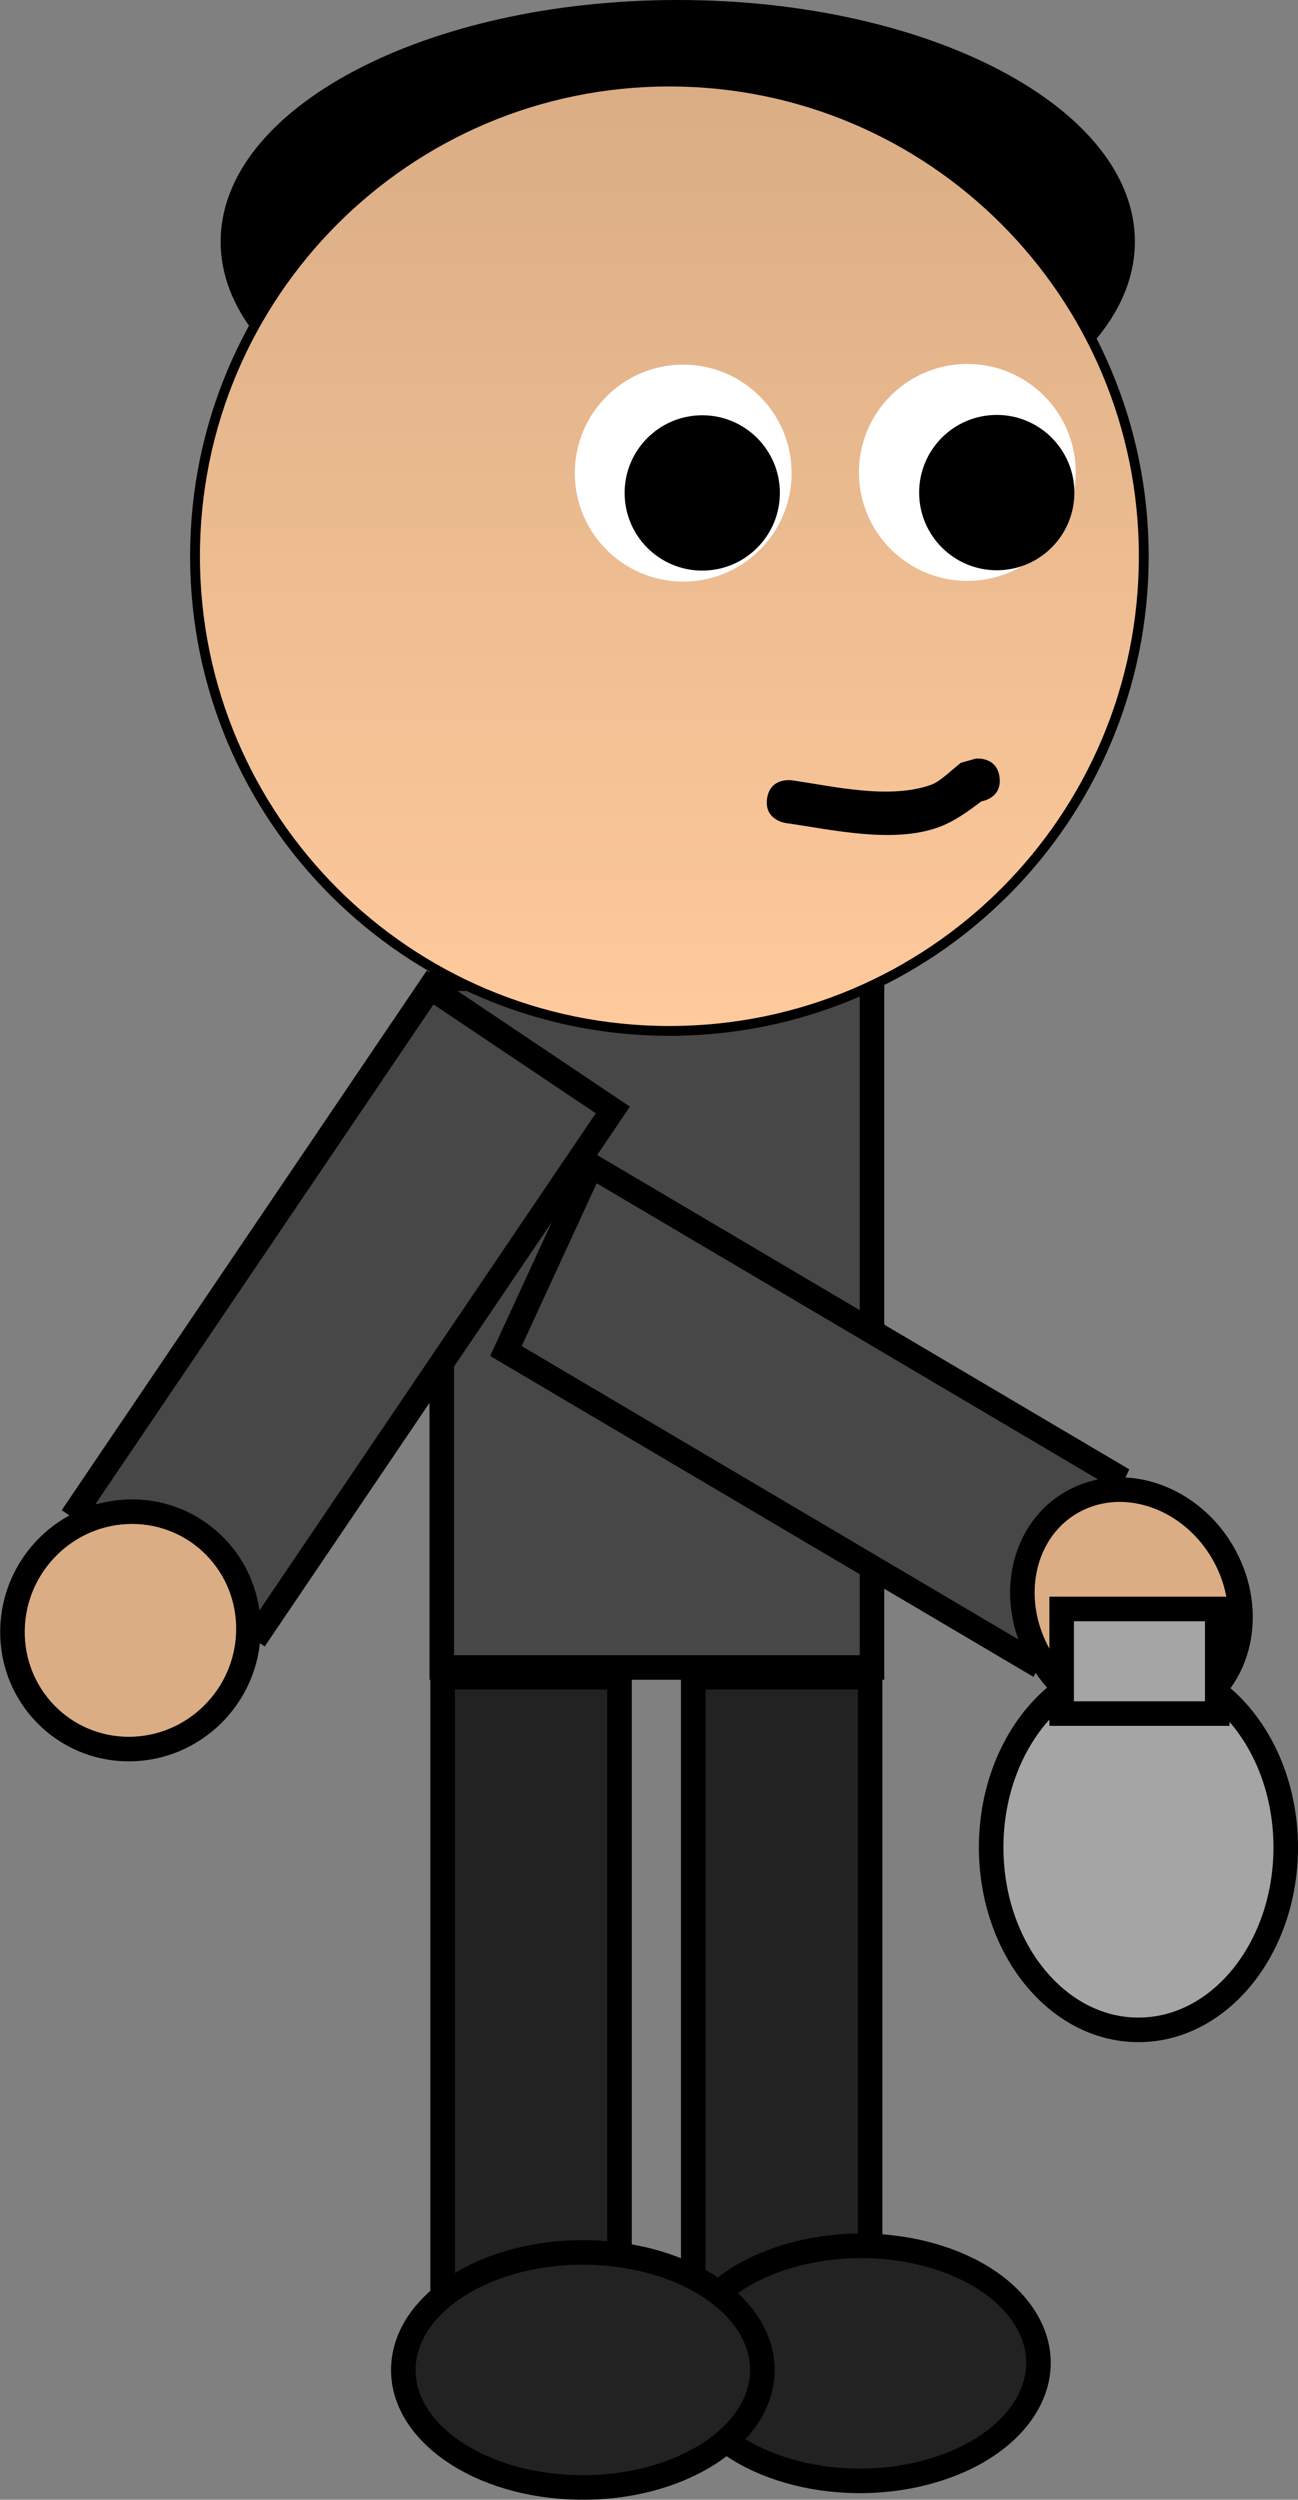 <svg version="1.1" xmlns="http://www.w3.org/2000/svg" xmlns:xlink="http://www.w3.org/1999/xlink" width="528.917" height="1017.96" viewBox="0,0,528.917,1017.96"><rect x="0" y="0" width="528.917" height="1017.96" fill="#808080" stroke="none"/><defs><linearGradient x1="157.946" y1="-561.096" x2="157.946" y2="-174.491" gradientUnits="userSpaceOnUse" id="color-1"><stop offset="0" stop-color="#daad85"/><stop offset="1" stop-color="#ffca9c"/></linearGradient></defs><g transform="translate(114.824,594.308)"><g data-paper-data="{&quot;isPaintingLayer&quot;:true}" fill="none" fill-rule="nonzero" stroke="none" stroke-width="none" stroke-linecap="butt" stroke-linejoin="miter" stroke-miterlimit="10" stroke-dasharray="" stroke-dashoffset="0" font-family="none" font-weight="none" font-size="none" text-anchor="none" style="mix-blend-mode: normal"><path d="M65.194,84.728v-280.493h175.308v280.493z" data-paper-data="{&quot;origPos&quot;:null}" fill="#474747" stroke="#000000" stroke-width="10"/><path d="M65.544,353.599v-264.91h72.071v264.91z" data-paper-data="{&quot;origPos&quot;:null}" fill="#222222" stroke="#000000" stroke-width="10"/><path d="M167.665,353.599v-264.91h72.071v264.91z" data-paper-data="{&quot;origPos&quot;:null}" fill="#222222" stroke="#000000" stroke-width="10"/><path d="M-82.73,19.338l143.207,-211.55l74.419,49.907l-143.207,211.55z" data-paper-data="{&quot;origRot&quot;:0,&quot;origPos&quot;:null}" fill="#474747" stroke="#000000" stroke-width="10"/><path d="M-109.744,69.508c0.422,-26.698 22.29,-48.292 48.842,-48.232c26.553,0.061 47.735,21.753 47.313,48.451c-0.422,26.698 -22.29,48.292 -48.842,48.232c-26.553,-0.061 -47.735,-21.753 -47.313,-48.451z" data-paper-data="{&quot;origPos&quot;:null}" fill="#daad85" stroke="#000000" stroke-width="10"/><path d="M347.63,-495.899c0,54.35 -83.397,98.409 -186.273,98.409c-102.876,0 -186.273,-44.059 -186.273,-98.409c0,-54.35 83.397,-98.409 186.273,-98.409c102.876,0 186.273,44.059 186.273,98.409z" data-paper-data="{&quot;origPos&quot;:null}" fill="#000000" stroke="none" stroke-width="0"/><path d="M-35.357,-367.794c0,-106.758 86.544,-193.302 193.302,-193.302c106.758,0 193.302,86.544 193.302,193.302c0,106.758 -86.544,193.302 -193.302,193.302c-106.758,0 -193.302,-86.544 -193.302,-193.302z" data-paper-data="{&quot;origPos&quot;:null}" fill="url(#color-1)" stroke="#000000" stroke-width="4"/><path d="M292.495,-277.649c0.876,7.707 -5.825,9.384 -7.408,9.671c-5.422,4.077 -11.051,8.198 -17.451,10.532c-18.607,6.787 -43.5,0.979 -62.435,-1.726c0,0 -8.698,-1.243 -7.456,-9.941c1.243,-8.698 9.941,-7.456 9.941,-7.456c17.326,2.475 39.99,7.96 57.061,1.789c3.667,-1.326 8.673,-6.419 11.988,-8.906l6.037,-1.701c0,0 8.73,-0.992 9.722,7.738z" data-paper-data="{&quot;origPos&quot;:null}" fill="#000000" stroke="none" stroke-width="0.5"/><path d="M237.178,-401.924c0,-23.293 18.882,-42.175 42.175,-42.175c23.293,0 42.175,18.882 42.175,42.175c0,23.293 -18.882,42.175 -42.175,42.175c-23.293,0 -42.175,-18.882 -42.175,-42.175z" data-paper-data="{&quot;origPos&quot;:null}" fill="#ffffff" stroke="#ffffff" stroke-width="4"/><path d="M259.711,-393.713c0,-17.47 14.162,-31.631 31.631,-31.631c17.47,0 31.631,14.162 31.631,31.631c0,17.47 -14.162,31.631 -31.631,31.631c-17.47,0 -31.631,-14.162 -31.631,-31.631z" data-paper-data="{&quot;origPos&quot;:null}" fill="#000000" stroke="#ffffff" stroke-width="0"/><path d="M121.395,-401.645c0,-23.293 18.882,-42.175 42.175,-42.175c23.293,0 42.175,18.882 42.175,42.175c0,23.293 -18.882,42.175 -42.175,42.175c-23.293,0 -42.175,-18.882 -42.175,-42.175z" data-paper-data="{&quot;origPos&quot;:null}" fill="#ffffff" stroke="#ffffff" stroke-width="4"/><path d="M139.7,-393.573c0,-17.47 14.162,-31.631 31.631,-31.631c17.47,0 31.631,14.162 31.631,31.631c0,17.47 -14.162,31.631 -31.631,31.631c-17.47,0 -31.631,-14.162 -31.631,-31.631z" data-paper-data="{&quot;origPos&quot;:null}" fill="#000000" stroke="#ffffff" stroke-width="0"/><path d="M304.148,81.481l-212.815,-125.622l34.758,-75.426l212.814,125.622z" data-paper-data="{&quot;origRot&quot;:0,&quot;origPos&quot;:null}" fill="#474747" stroke="#000000" stroke-width="10"/><path d="M383.919,38.787c12.998,23.324 6.656,51.383 -14.165,62.673c-20.821,11.29 -48.236,1.535 -61.234,-21.788c-12.998,-23.324 -6.656,-51.383 14.165,-62.673c20.821,-11.29 48.236,-1.535 61.234,21.788z" data-paper-data="{&quot;origPos&quot;:null,&quot;origRot&quot;:0}" fill="#daad85" stroke="#000000" stroke-width="10"/><path d="M409.093,157.994c0,41.039 -26.871,74.307 -60.017,74.307c-33.147,0 -60.017,-33.268 -60.017,-74.307c0,-41.039 26.871,-74.307 60.017,-74.307c33.147,0 60.017,33.268 60.017,74.307z" data-paper-data="{&quot;origPos&quot;:null}" fill="#a5a5a5" stroke="#000000" stroke-width="10"/><path d="M317.782,103.502v-42.603h63.409v42.603z" data-paper-data="{&quot;origPos&quot;:null}" fill="#a5a5a5" stroke="#000000" stroke-width="10"/><path d="M169.525,387.687c-16.239,-24.117 0.272,-52.437 36.88,-63.255c36.607,-10.818 79.448,-0.038 95.688,24.079c16.239,24.117 -0.272,52.437 -36.88,63.255c-36.607,10.818 -79.448,0.038 -95.688,-24.079z" data-paper-data="{&quot;origPos&quot;:null,&quot;origRot&quot;:0}" fill="#222222" stroke="#000000" stroke-width="10"/><path d="M49.707,367.408c2.857,-26.365 37.841,-46.224 78.14,-44.355c40.299,1.869 70.652,24.757 67.795,51.123c-2.857,26.365 -37.841,46.224 -78.14,44.355c-40.299,-1.869 -70.652,-24.757 -67.795,-51.123z" data-paper-data="{&quot;origPos&quot;:null}" fill="#222222" stroke="#000000" stroke-width="10"/></g></g></svg>